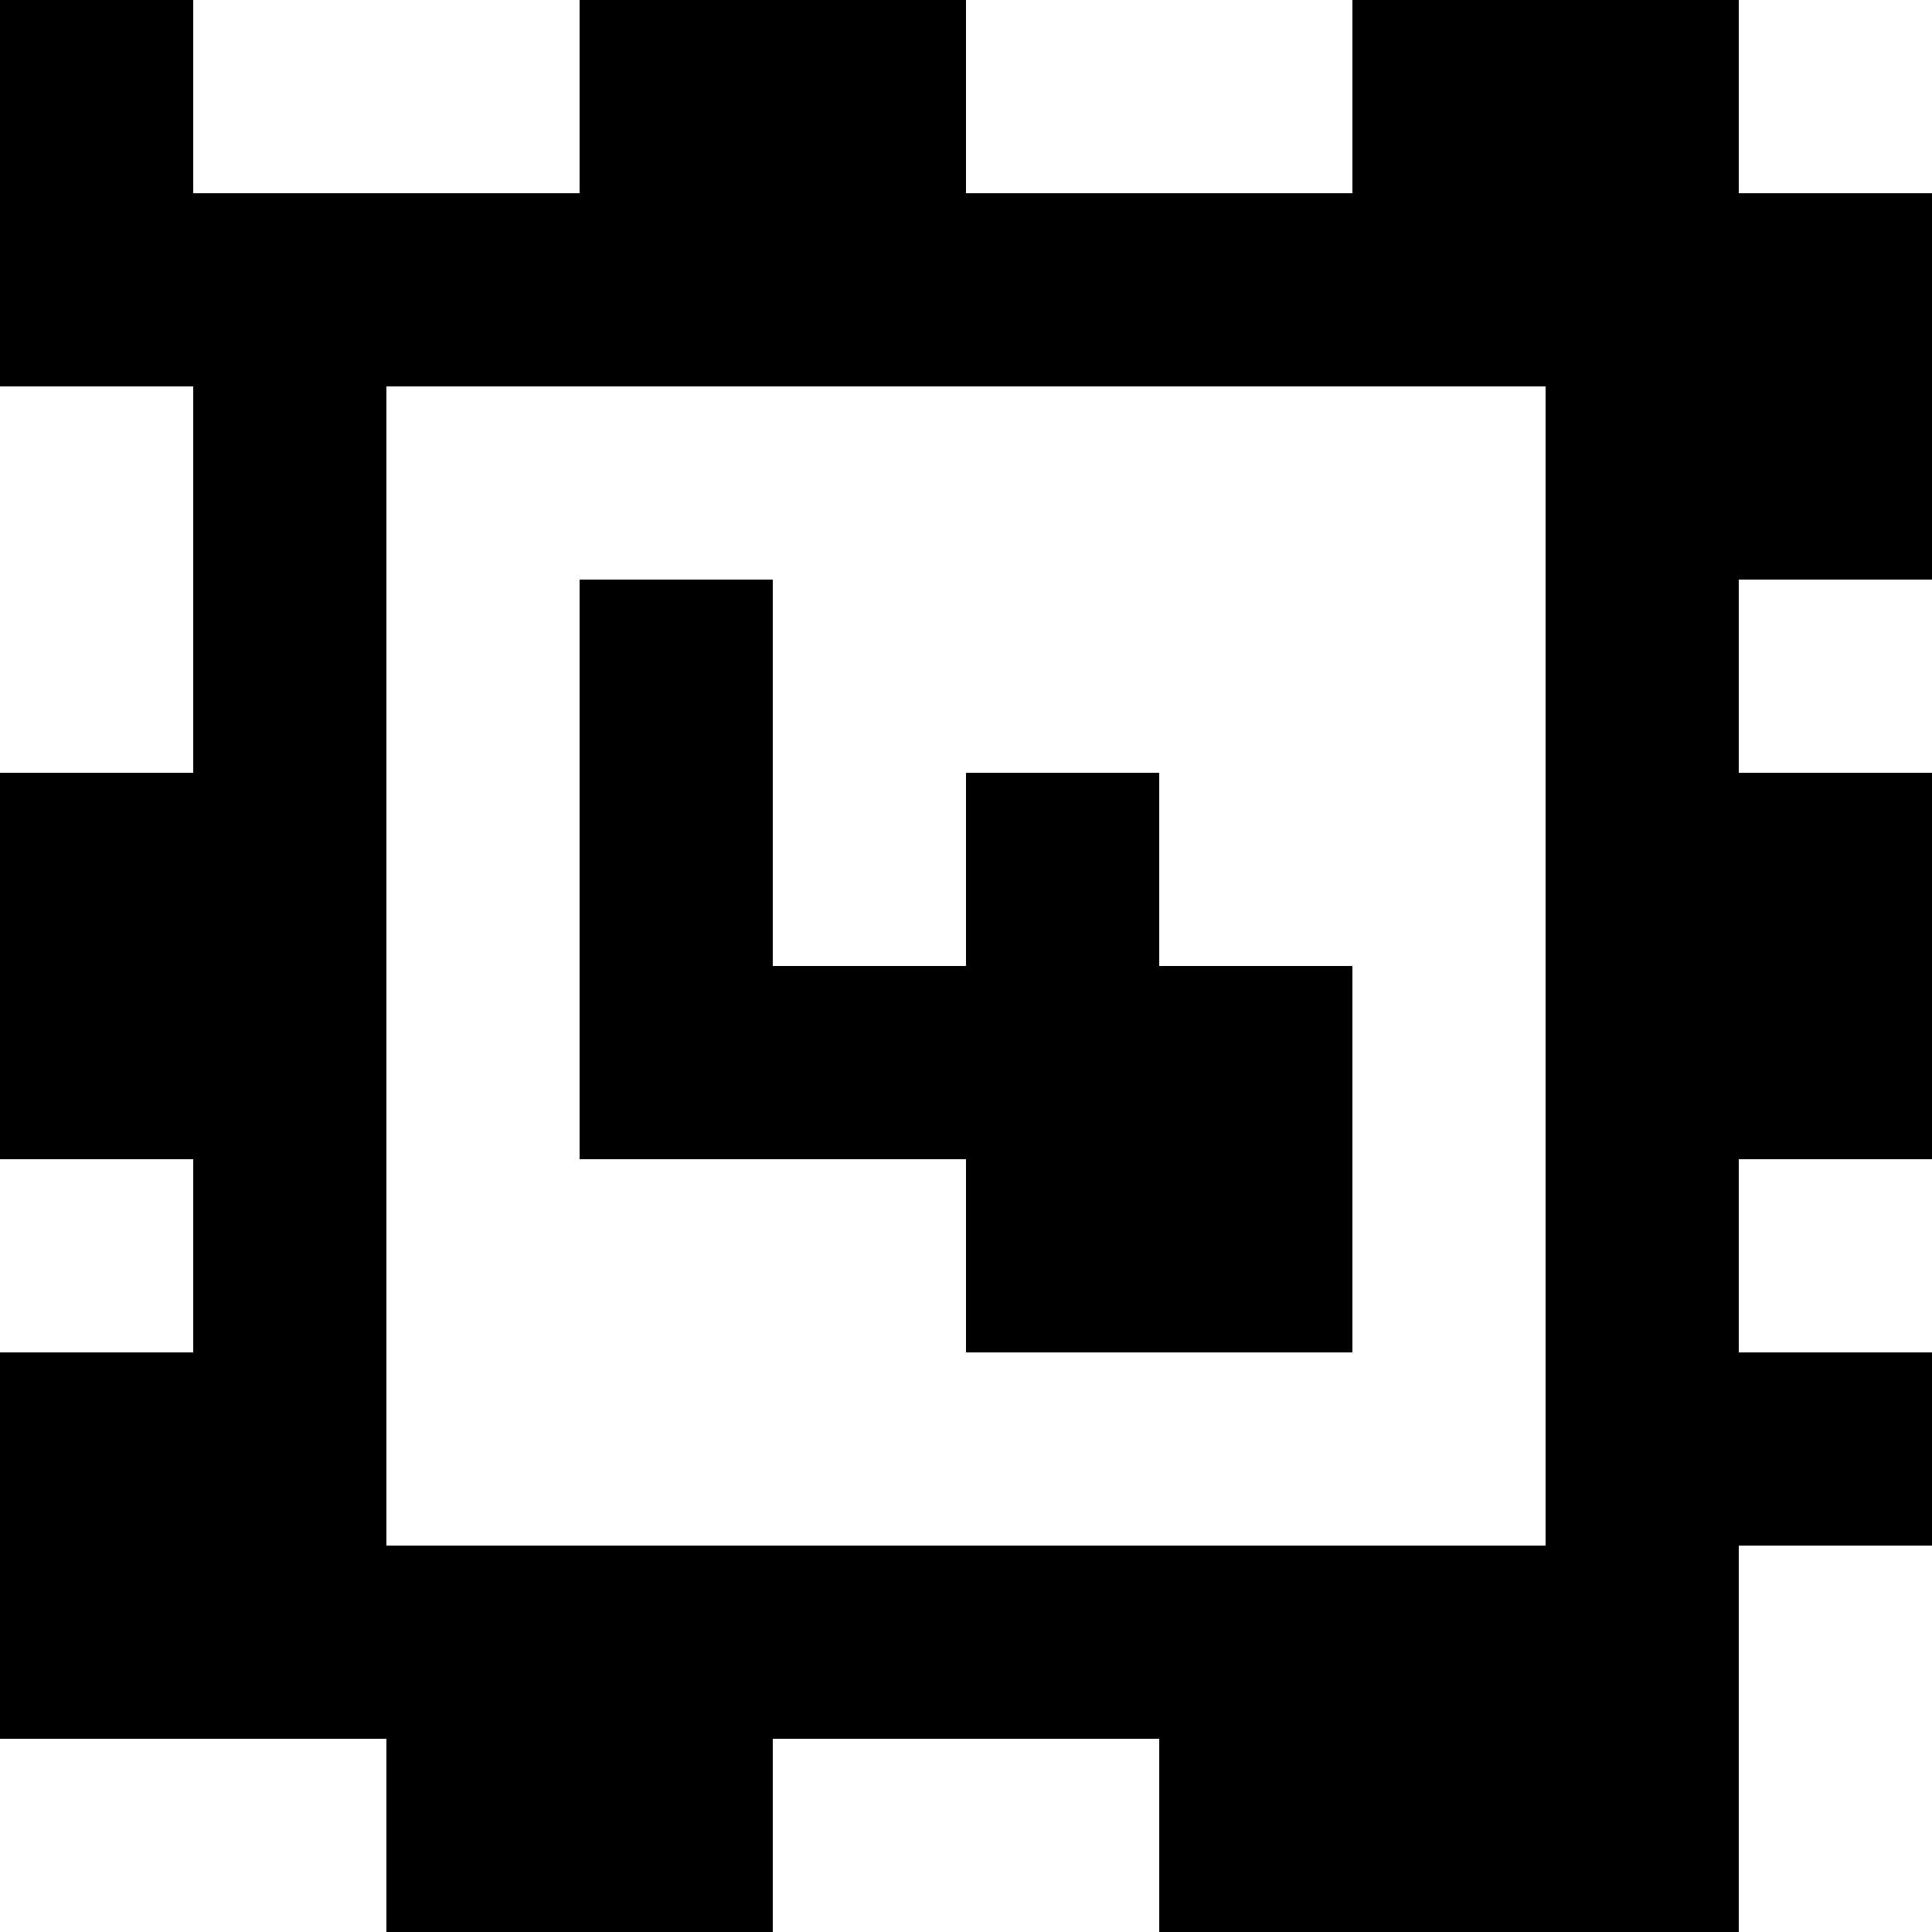 <?xml version="1.0" standalone="yes"?>
<svg xmlns="http://www.w3.org/2000/svg" width="100" height="100">
<rect width="100%" height="100%" fill="#808080" stroke="none"/>
<path style="fill:#000000; stroke:none;" d="M0 0L0 20L10 20L10 40L0 40L0 60L10 60L10 70L0 70L0 90L20 90L20 100L40 100L40 90L60 90L60 100L90 100L90 80L100 80L100 70L90 70L90 60L100 60L100 40L90 40L90 30L100 30L100 10L90 10L90 0L70 0L70 10L50 10L50 0L30 0L30 10L10 10L10 0L0 0z"/>
<path style="fill:#ffffff; stroke:none;" d="M10 0L10 10L30 10L30 0L10 0M50 0L50 10L70 10L70 0L50 0M90 0L90 10L100 10L100 0L90 0M0 20L0 40L10 40L10 20L0 20M20 20L20 80L80 80L80 20L20 20z"/>
<path style="fill:#000000; stroke:none;" d="M30 30L30 60L50 60L50 70L70 70L70 50L60 50L60 40L50 40L50 50L40 50L40 30L30 30z"/>
<path style="fill:#ffffff; stroke:none;" d="M90 30L90 40L100 40L100 30L90 30M0 60L0 70L10 70L10 60L0 60M90 60L90 70L100 70L100 60L90 60M90 80L90 100L100 100L100 80L90 80M0 90L0 100L20 100L20 90L0 90M40 90L40 100L60 100L60 90L40 90z"/>
</svg>
